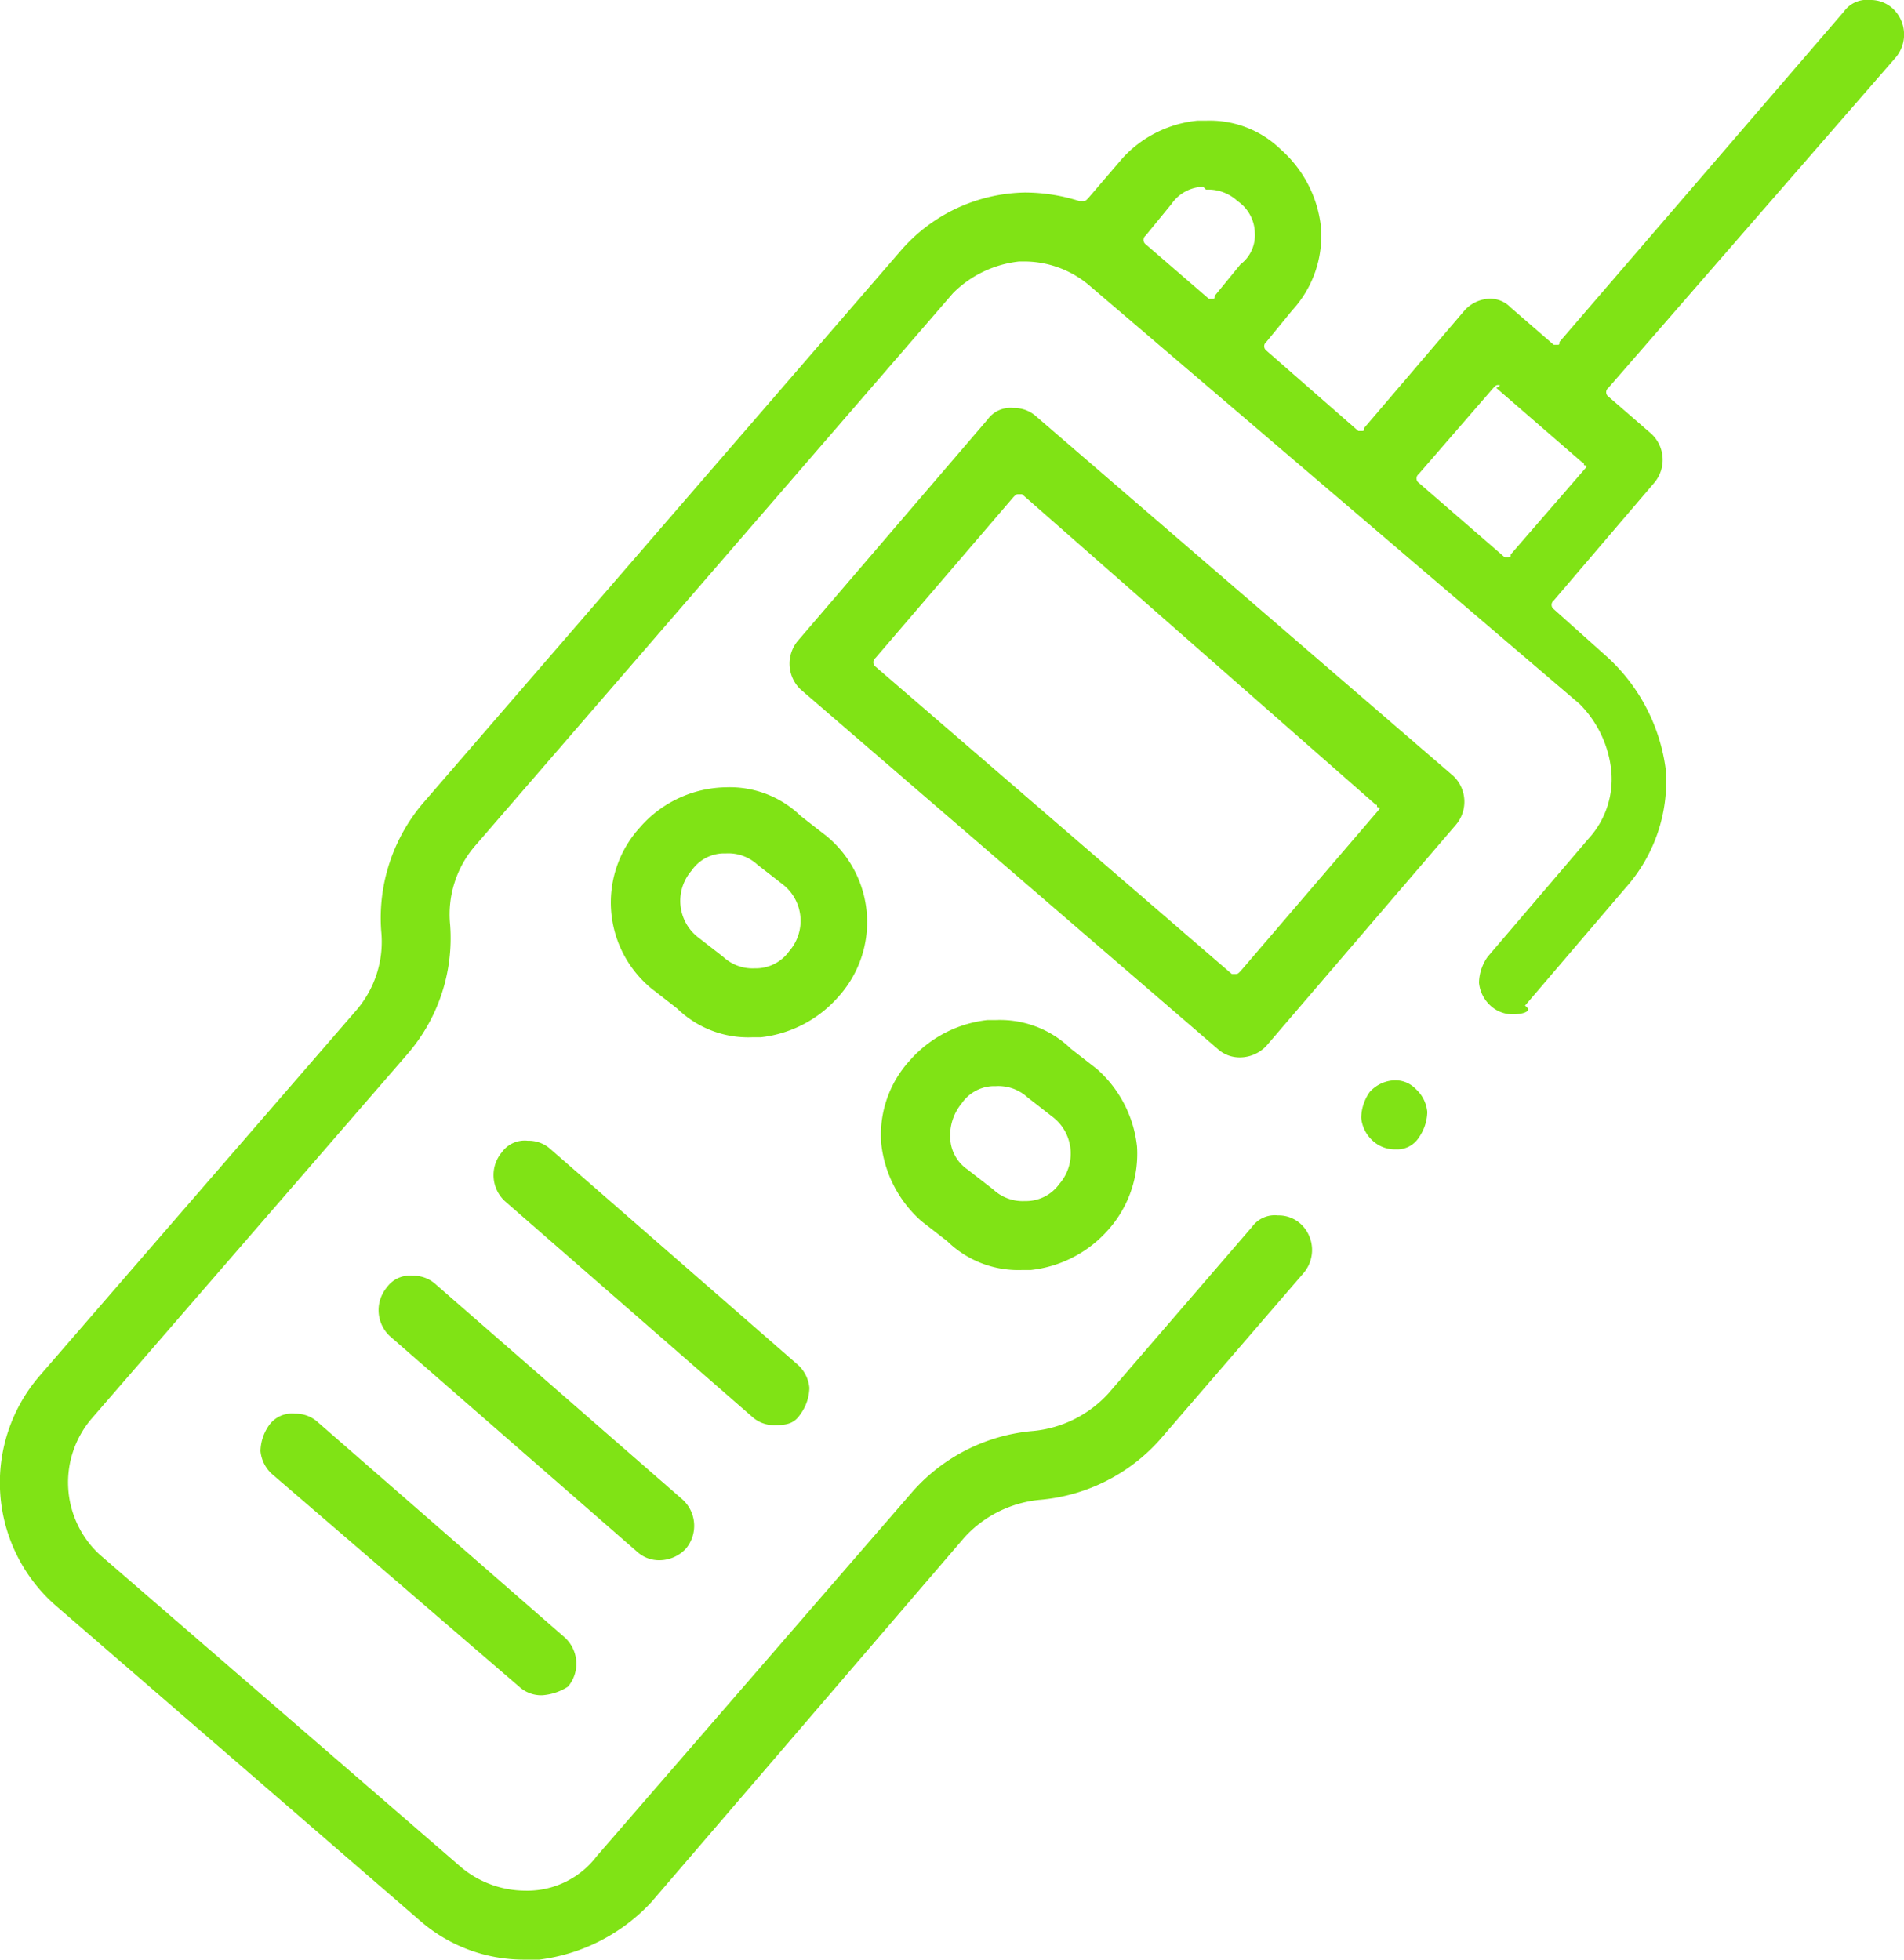 <svg xmlns="http://www.w3.org/2000/svg" width="66.252" height="68.2" viewBox="0 0 66.252 68.2"><defs><style>.a{fill:#80e315;}</style></defs><g transform="translate(-1.336 -0.7)"><path class="a" d="M44.5,37.5a1.135,1.135,0,0,1-.8-.3L29.2,24.7a1.238,1.238,0,0,1-.1-1.7l6.6-7.7a.975.975,0,0,1,.9-.4,1.136,1.136,0,0,1,.8.3L51.9,27.7a1.238,1.238,0,0,1,.1,1.7l-6.6,7.7a1.268,1.268,0,0,1-.9.4ZM36.8,17.9c-.1,0-.1,0-.2.1l-4.8,5.6a.187.187,0,0,0,0,.3L44.2,34.6h.1c.1,0,.1,0,.2-.1l4.8-5.6s.1-.1,0-.1,0-.1-.1-.1L36.9,17.9Z"/><path class="a" d="M28.3,50.3a1.135,1.135,0,0,1-.8-.3l-8.6-7.5a1.238,1.238,0,0,1-.1-1.7.975.975,0,0,1,.9-.4,1.135,1.135,0,0,1,.8.3l8.6,7.5a1.234,1.234,0,0,1,.4.8,1.613,1.613,0,0,1-.3.9c-.2.3-.4.4-.9.4Z"/><path class="a" d="M24.3,55a1.135,1.135,0,0,1-.8-.3l-8.6-7.5a1.238,1.238,0,0,1-.1-1.7.975.975,0,0,1,.9-.4,1.135,1.135,0,0,1,.8.3l8.6,7.5a1.238,1.238,0,0,1,.1,1.7,1.268,1.268,0,0,1-.9.4Z"/><path class="a" d="M20.2,59.7a1.135,1.135,0,0,1-.8-.3L10.8,52a1.234,1.234,0,0,1-.4-.8,1.613,1.613,0,0,1,.3-.9.975.975,0,0,1,.9-.4,1.135,1.135,0,0,1,.8.3L21,57.7a1.238,1.238,0,0,1,.1,1.7,1.9,1.9,0,0,1-.9.3Z"/><path class="a" d="M19.6,68.9a5.489,5.489,0,0,1-3.7-1.4L3.3,56.6a5.684,5.684,0,0,1-.6-8l11-12.7a3.658,3.658,0,0,0,.9-2.8,6.166,6.166,0,0,1,1.5-4.5L32.7,9.4a5.841,5.841,0,0,1,4.3-2,6.279,6.279,0,0,1,1.9.3H39c.1,0,.1,0,.2-.1l1.2-1.4A4.069,4.069,0,0,1,43,4.9h.3a3.541,3.541,0,0,1,2.6,1,4.2,4.2,0,0,1,1.4,2.7,3.833,3.833,0,0,1-1,2.9l-.9,1.1a.188.188,0,0,0,0,.3l3.2,2.8h.1c.1,0,.1,0,.1-.1l3.5-4.1a1.234,1.234,0,0,1,.8-.4h0a.984.984,0,0,1,.8.3l1.5,1.3h.1c.1,0,.1,0,.1-.1L65.5,1.1a.975.975,0,0,1,.9-.4,1.136,1.136,0,0,1,.8.3,1.238,1.238,0,0,1,.1,1.7l-10,11.5a.188.188,0,0,0,0,.3l1.5,1.3a1.238,1.238,0,0,1,.1,1.7l-3.5,4.1a.188.188,0,0,0,0,.3l1.9,1.7a6.416,6.416,0,0,1,2,3.9,5.566,5.566,0,0,1-1.4,4.1l-3.5,4.1c.3.2-.1.3-.4.3h0a1.135,1.135,0,0,1-.8-.3,1.234,1.234,0,0,1-.4-.8,1.613,1.613,0,0,1,.3-.9l3.5-4.1a3.069,3.069,0,0,0,.8-2.4,3.84,3.84,0,0,0-1.1-2.3L39.2,10.6A3.5,3.5,0,0,0,37,9.8h-.2a3.84,3.84,0,0,0-2.3,1.1L17.9,30.1a3.658,3.658,0,0,0-.9,2.8,6.166,6.166,0,0,1-1.5,4.5L4.5,50.1a3.418,3.418,0,0,0,.3,4.7L17.4,65.7a3.5,3.5,0,0,0,2.2.8,3.034,3.034,0,0,0,2.5-1.2l11-12.7a6.313,6.313,0,0,1,4.2-2.1,4.069,4.069,0,0,0,2.6-1.3l5-5.8a.975.975,0,0,1,.9-.4,1.135,1.135,0,0,1,.8.3,1.238,1.238,0,0,1,.1,1.7l-5,5.8a6.313,6.313,0,0,1-4.2,2.1,4.069,4.069,0,0,0-2.6,1.3L24,66.9a6.416,6.416,0,0,1-3.9,2ZM53.5,14.1c-.1,0-.1,0-.2.1l-2.6,3a.188.188,0,0,0,0,.3l3,2.6h.1c.1,0,.1,0,.1-.1l2.6-3s.1-.1,0-.1,0-.1-.1-.1l-3-2.6C53.6,14.1,53.5,14.1,53.5,14.1ZM43.2,7.2a1.382,1.382,0,0,0-1.1.6l-.9,1.1a.188.188,0,0,0,0,.3l2.2,1.9h.1c.1,0,.1,0,.1-.1l.9-1.1A1.274,1.274,0,0,0,45,8.8a1.382,1.382,0,0,0-.6-1.1,1.5,1.5,0,0,0-1.1-.4Z"/><path class="a" d="M27.5,36.8a3.541,3.541,0,0,1-2.6-1l-.9-.7a3.878,3.878,0,0,1-.4-5.6,4.051,4.051,0,0,1,3-1.4,3.541,3.541,0,0,1,2.6,1l.9.7a3.878,3.878,0,0,1,.4,5.6,4.2,4.2,0,0,1-2.7,1.4Zm-1-6.4a1.382,1.382,0,0,0-1.1.6,1.607,1.607,0,0,0,.2,2.3l.9.7a1.5,1.5,0,0,0,1.1.4,1.426,1.426,0,0,0,1.2-.6,1.607,1.607,0,0,0-.2-2.3l-.9-.7a1.5,1.5,0,0,0-1.1-.4Z"/><path class="a" d="M36.9,44.9a3.541,3.541,0,0,1-2.6-1l-.9-.7A4.2,4.2,0,0,1,32,40.5a3.833,3.833,0,0,1,1-2.9,4.2,4.2,0,0,1,2.7-1.4H36a3.541,3.541,0,0,1,2.6,1l.9.7a4.2,4.2,0,0,1,1.4,2.7,3.971,3.971,0,0,1-1,2.9,4.2,4.2,0,0,1-2.7,1.4Zm-1-6.4a1.382,1.382,0,0,0-1.1.6,1.746,1.746,0,0,0-.4,1.2,1.382,1.382,0,0,0,.6,1.1l.9.7a1.5,1.5,0,0,0,1.1.4,1.425,1.425,0,0,0,1.2-.6,1.607,1.607,0,0,0-.2-2.3l-.9-.7a1.5,1.5,0,0,0-1.1-.4Z"/><path class="a" d="M49.9,40.7a1.135,1.135,0,0,1-.8-.3,1.234,1.234,0,0,1-.4-.8,1.613,1.613,0,0,1,.3-.9,1.234,1.234,0,0,1,.8-.4h0a.984.984,0,0,1,.8.3,1.234,1.234,0,0,1,.4.8,1.613,1.613,0,0,1-.3.9.894.894,0,0,1-.8.4Z"/></g></svg>